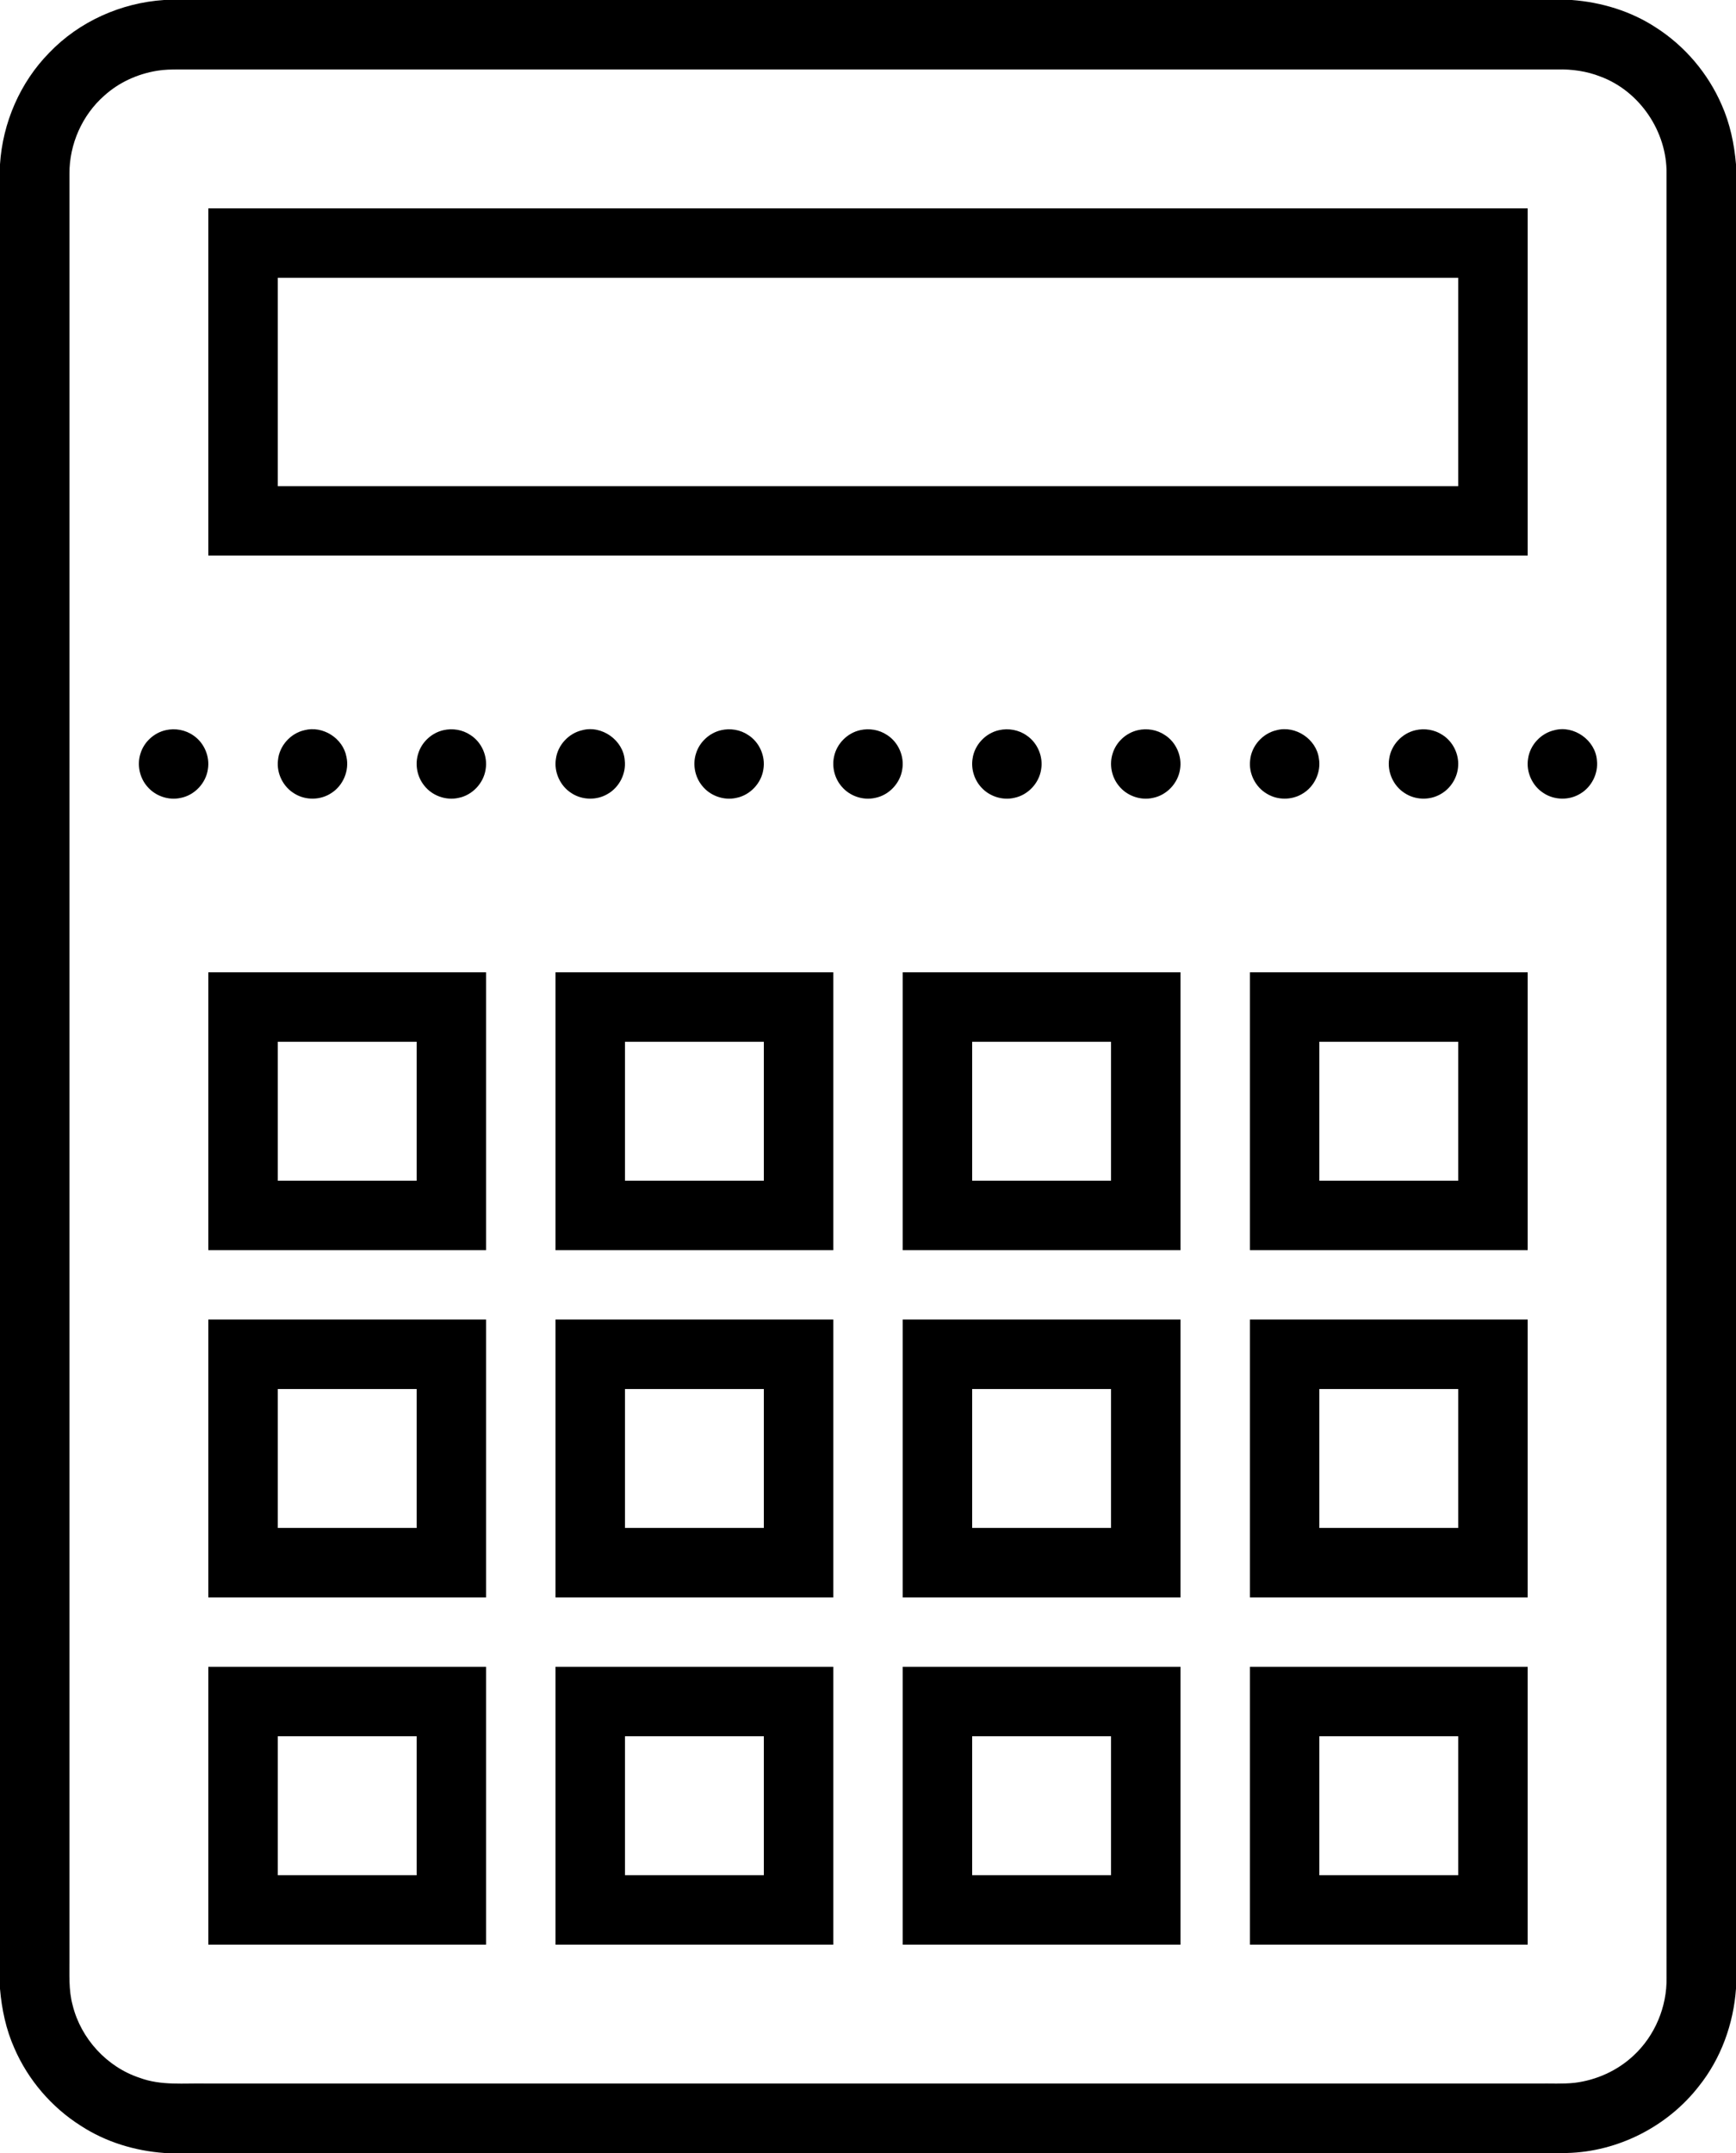 <svg viewBox="0 0 1000 1240" xmlns="http://www.w3.org/2000/svg">
<path d=" M 94.52 0.00 L 905.40 0.00 C 922.57 1.29 939.57 6.43 954.00 15.94 C 970.58 26.57 983.84 42.23 991.70 60.27 C 996.54 71.11 998.99 82.85 1000.00 94.63 L 1000.00 1145.35 C 998.56 1165.64 991.36 1185.60 978.61 1201.54 C 960.61 1224.72 932.05 1239.28 902.67 1240.00 L 94.77 1240.00 C 77.75 1238.79 60.92 1233.68 46.59 1224.35 C 29.74 1213.71 16.20 1197.93 8.28 1179.66 C 3.45 1168.85 0.99 1157.15 0.00 1145.40 L 0.00 94.63 C 1.53 70.74 11.56 47.45 28.39 30.35 C 45.61 12.37 69.74 1.62 94.52 0.00 M 90.48 40.75 C 79.26 42.58 68.50 47.44 60.06 55.10 C 47.33 66.26 39.92 83.09 40.01 100.00 C 39.99 442.66 40.00 785.31 40.00 1127.97 C 40.08 1136.96 39.44 1146.12 41.85 1154.90 C 46.62 1174.18 61.63 1190.54 80.54 1196.73 C 92.85 1201.32 106.15 1199.71 119.00 1200.00 C 374.65 1200.00 630.31 1200.00 885.97 1200.00 C 893.02 1199.87 900.11 1200.33 907.15 1199.57 C 919.67 1198.01 931.75 1192.55 940.97 1183.90 C 953.30 1172.50 960.31 1155.73 960.00 1138.96 C 959.99 792.65 960.01 446.34 959.99 100.04 C 960.34 75.90 944.58 52.48 921.89 44.09 C 913.99 40.97 905.45 39.79 897.00 40.00 C 632.32 40.00 367.65 40.00 102.98 40.00 C 98.80 40.01 94.61 40.06 90.48 40.75 Z" />
<path d=" M 120.00 120.00 C 373.33 120.00 626.67 120.00 880.00 120.00 C 880.00 186.67 880.00 253.33 880.00 320.00 C 626.66 320.00 373.33 320.00 120.00 320.00 C 120.00 253.33 120.00 186.67 120.00 120.00 M 160.00 160.00 C 160.00 200.00 160.00 240.00 160.00 280.00 C 386.67 280.00 613.33 280.00 840.00 280.00 C 840.00 240.00 840.00 200.00 840.00 160.00 C 613.33 160.00 386.67 160.00 160.00 160.00 Z" />
<path d=" M 95.41 420.55 C 100.89 419.27 106.89 420.36 111.47 423.64 C 117.64 427.83 120.98 435.72 119.74 443.08 C 118.58 451.09 112.07 458.01 104.10 459.55 C 97.13 461.12 89.44 458.48 84.85 453.02 C 80.36 447.90 78.82 440.41 80.94 433.94 C 82.96 427.33 88.69 422.07 95.41 420.55 Z" />
<path d=" M 175.43 420.54 C 185.92 417.79 197.59 425.19 199.55 435.85 C 201.35 443.76 197.66 452.50 190.80 456.80 C 184.61 460.90 176.10 461.04 169.77 457.16 C 163.18 453.33 159.21 445.46 160.12 437.87 C 160.85 429.60 167.34 422.32 175.43 420.54 Z" />
<path d=" M 255.41 420.55 C 260.66 419.33 266.42 420.26 270.91 423.28 C 277.46 427.38 281.05 435.57 279.73 443.17 C 278.53 451.14 272.05 458.00 264.13 459.54 C 256.92 461.18 248.96 458.31 244.41 452.50 C 240.25 447.40 238.90 440.19 240.94 433.94 C 242.96 427.33 248.69 422.08 255.41 420.55 Z" />
<path d=" M 335.38 420.56 C 346.63 417.52 359.03 426.31 359.87 437.92 C 360.76 445.50 356.79 453.35 350.20 457.17 C 343.89 461.04 335.41 460.89 329.22 456.83 C 322.65 452.71 318.94 444.53 320.25 436.87 C 321.36 429.02 327.65 422.29 335.38 420.56 Z" />
<path d=" M 415.37 420.56 C 420.65 419.32 426.44 420.26 430.95 423.30 C 437.48 427.42 441.06 435.60 439.72 443.19 C 438.52 451.16 432.03 458.02 424.10 459.55 C 416.90 461.18 408.95 458.30 404.41 452.50 C 400.26 447.41 398.90 440.21 400.93 433.96 C 402.94 427.36 408.66 422.10 415.37 420.56 Z" />
<path d=" M 495.42 420.54 C 500.69 419.33 506.46 420.27 510.96 423.30 C 517.48 427.42 521.06 435.60 519.72 443.19 C 518.52 451.17 512.02 458.03 504.09 459.55 C 497.13 461.12 489.46 458.49 484.87 453.05 C 480.72 448.31 479.06 441.56 480.52 435.43 C 482.14 428.16 488.17 422.17 495.42 420.54 Z" />
<path d=" M 575.46 420.54 C 580.91 419.28 586.88 420.37 591.45 423.63 C 597.67 427.84 601.02 435.80 599.72 443.20 C 598.52 451.14 592.08 457.96 584.19 459.53 C 577.44 461.08 569.99 458.69 565.34 453.58 C 561.21 449.16 559.25 442.81 560.26 436.83 C 561.38 428.97 567.71 422.24 575.46 420.54 Z" />
<path d=" M 655.45 420.54 C 660.72 419.33 666.48 420.28 670.98 423.32 C 677.47 427.43 681.03 435.56 679.74 443.12 C 678.56 451.09 672.11 457.96 664.19 459.53 C 656.98 461.20 649.00 458.33 644.44 452.53 C 640.27 447.44 638.90 440.23 640.93 433.97 C 642.94 427.33 648.70 422.06 655.45 420.54 Z" />
<path d=" M 735.42 420.54 C 746.26 417.68 758.27 425.70 759.73 436.81 C 761.12 444.69 757.14 453.14 750.23 457.16 C 744.10 460.91 735.93 460.92 729.80 457.18 C 723.19 453.35 719.21 445.48 720.12 437.88 C 720.84 429.61 727.34 422.33 735.42 420.54 Z" />
<path d=" M 815.42 420.55 C 820.67 419.33 826.42 420.27 830.91 423.27 C 836.81 427.00 840.37 434.04 839.96 441.00 C 839.66 447.81 835.58 454.31 829.57 457.53 C 823.30 461.05 815.14 460.75 809.15 456.78 C 802.63 452.66 798.95 444.53 800.24 436.91 C 801.34 429.02 807.67 422.27 815.42 420.55 Z" />
<path d=" M 895.41 420.55 C 906.65 417.53 919.04 426.32 919.88 437.93 C 920.76 445.52 916.77 453.38 910.17 457.19 C 903.85 461.04 895.38 460.88 889.20 456.81 C 882.64 452.70 878.93 444.52 880.25 436.87 C 881.36 429.00 887.67 422.27 895.41 420.55 Z" />
<path d=" M 120.00 560.00 C 173.34 560.00 226.67 560.00 280.00 560.00 C 280.00 613.33 280.00 666.67 280.00 720.00 C 226.67 720.00 173.33 720.00 120.00 720.00 C 120.00 666.67 120.00 613.33 120.00 560.00 M 160.00 600.00 C 160.00 626.67 160.00 653.33 160.00 680.00 C 186.67 680.00 213.33 680.00 240.00 680.00 C 240.00 653.33 240.00 626.67 240.00 600.01 C 213.33 600.00 186.67 600.00 160.00 600.00 Z" />
<path d=" M 320.00 560.00 C 373.33 560.00 426.66 560.00 480.00 560.00 C 480.00 613.33 480.00 666.66 480.00 720.00 C 426.67 720.00 373.33 720.00 320.00 720.00 C 320.00 666.67 320.00 613.33 320.00 560.00 M 360.00 600.00 C 360.00 626.67 360.00 653.33 360.00 680.00 C 386.67 680.00 413.33 680.00 440.00 680.00 C 440.00 653.33 440.00 626.67 440.00 600.00 C 413.33 600.00 386.67 600.00 360.00 600.00 Z" />
<path d=" M 520.00 560.00 C 573.33 560.00 626.67 560.00 680.00 560.00 C 680.00 613.33 680.00 666.67 680.00 720.00 C 626.67 720.00 573.33 720.00 520.00 720.00 C 520.00 666.67 520.00 613.33 520.00 560.00 M 560.00 600.00 C 560.00 626.67 560.00 653.33 560.00 680.00 C 586.67 680.00 613.33 680.00 640.00 679.99 C 640.00 653.33 640.00 626.67 640.00 600.00 C 613.33 600.00 586.67 600.00 560.00 600.00 Z" />
<path d=" M 720.00 560.00 C 773.33 560.00 826.66 560.00 880.00 560.00 C 880.00 613.33 880.00 666.67 880.00 720.00 C 826.66 720.00 773.33 720.00 720.00 720.00 C 720.00 666.67 720.00 613.33 720.00 560.00 M 760.00 600.00 C 760.00 626.67 760.00 653.33 760.00 680.00 C 786.67 680.00 813.33 680.00 840.00 680.00 C 840.00 653.33 840.00 626.67 840.00 600.00 C 813.33 600.00 786.67 600.00 760.00 600.00 Z" />
<path d=" M 120.00 760.00 C 173.34 760.00 226.67 760.00 280.00 760.00 C 280.00 813.33 280.00 866.67 280.00 920.00 C 226.66 920.00 173.33 920.00 120.00 920.00 C 120.00 866.66 120.00 813.33 120.00 760.00 M 160.00 800.00 C 160.00 826.67 160.00 853.33 160.00 880.00 C 186.67 880.00 213.33 880.00 240.00 880.00 C 240.00 853.33 240.00 826.67 240.00 800.00 C 213.33 800.00 186.67 800.00 160.00 800.00 Z" />
<path d=" M 320.00 760.00 C 373.33 760.00 426.67 760.00 480.00 760.00 C 480.00 813.33 480.00 866.67 480.00 920.00 C 426.67 920.00 373.33 920.00 320.00 920.00 C 320.00 866.67 320.00 813.33 320.00 760.00 M 360.00 800.00 C 360.00 826.67 360.00 853.33 360.00 880.00 C 386.67 880.00 413.33 880.00 440.00 880.00 C 440.00 853.33 440.00 826.67 440.00 800.00 C 413.33 800.00 386.67 800.00 360.00 800.00 Z" />
<path d=" M 520.00 760.00 C 573.33 760.00 626.67 760.00 680.00 760.00 C 680.00 813.33 680.00 866.67 680.00 920.00 C 626.67 920.00 573.33 920.00 520.00 920.00 C 520.00 866.67 520.00 813.33 520.00 760.00 M 560.00 800.00 C 560.00 826.67 560.00 853.33 560.00 880.00 C 586.67 880.00 613.33 880.00 640.00 880.00 C 640.00 853.33 640.00 826.67 640.00 800.00 C 613.33 800.00 586.67 800.00 560.00 800.00 Z" />
<path d=" M 720.00 760.00 C 773.33 760.00 826.66 760.00 880.00 760.00 C 880.00 813.33 880.00 866.66 880.00 920.00 C 826.66 920.00 773.33 920.00 720.00 920.00 C 720.00 866.66 720.00 813.33 720.00 760.00 M 760.00 800.00 C 760.00 826.67 760.00 853.33 760.00 880.00 C 786.67 880.00 813.33 880.00 840.00 880.00 C 840.00 853.33 840.00 826.67 840.00 800.00 C 813.33 800.00 786.67 800.00 760.00 800.00 Z" />
<path d=" M 120.00 960.00 C 173.33 960.00 226.67 960.00 280.00 960.00 C 280.00 1013.33 280.00 1066.66 280.00 1120.00 C 226.67 1120.00 173.33 1120.00 120.00 1120.00 C 120.00 1066.66 120.00 1013.33 120.00 960.00 M 160.01 1000.00 C 160.00 1026.67 160.00 1053.33 160.00 1080.00 C 186.67 1080.00 213.33 1080.00 240.00 1080.00 C 240.00 1053.33 240.00 1026.67 240.00 1000.00 C 213.33 1000.00 186.67 1000.00 160.01 1000.00 Z" />
<path d=" M 320.00 960.00 C 373.33 960.00 426.67 960.00 480.00 960.00 C 480.00 1013.33 480.00 1066.66 480.00 1120.00 C 426.67 1120.00 373.33 1120.00 320.00 1120.00 C 320.00 1066.67 320.00 1013.33 320.00 960.00 M 360.00 1000.00 C 360.00 1026.67 360.00 1053.33 360.00 1080.00 C 386.67 1080.00 413.33 1080.00 440.00 1080.00 C 440.00 1053.33 440.00 1026.67 440.00 1000.00 C 413.33 1000.00 386.67 1000.00 360.00 1000.00 Z" />
<path d=" M 520.00 960.00 C 573.33 960.00 626.67 960.00 680.00 960.00 C 680.00 1013.33 680.00 1066.67 680.00 1120.00 C 626.66 1120.00 573.33 1120.00 520.00 1120.00 C 520.00 1066.67 520.00 1013.33 520.00 960.00 M 560.00 1000.00 C 560.00 1026.67 560.00 1053.33 560.00 1080.00 C 586.67 1080.00 613.33 1080.00 640.00 1080.00 C 640.00 1053.33 640.00 1026.67 640.00 1000.00 C 613.33 1000.00 586.67 1000.00 560.00 1000.00 Z" />
<path d=" M 720.00 960.00 C 773.33 960.00 826.66 960.00 880.00 960.00 C 880.00 1013.33 880.00 1066.67 880.00 1120.00 C 826.67 1120.00 773.34 1120.00 720.00 1120.00 C 720.00 1066.67 720.00 1013.33 720.00 960.00 M 760.00 1000.00 C 760.00 1026.67 760.00 1053.33 760.00 1080.00 C 786.67 1080.00 813.33 1080.00 840.00 1080.00 C 840.00 1053.33 840.00 1026.67 840.00 1000.00 C 813.33 1000.00 786.67 1000.00 760.00 1000.00 Z" />
</svg>
